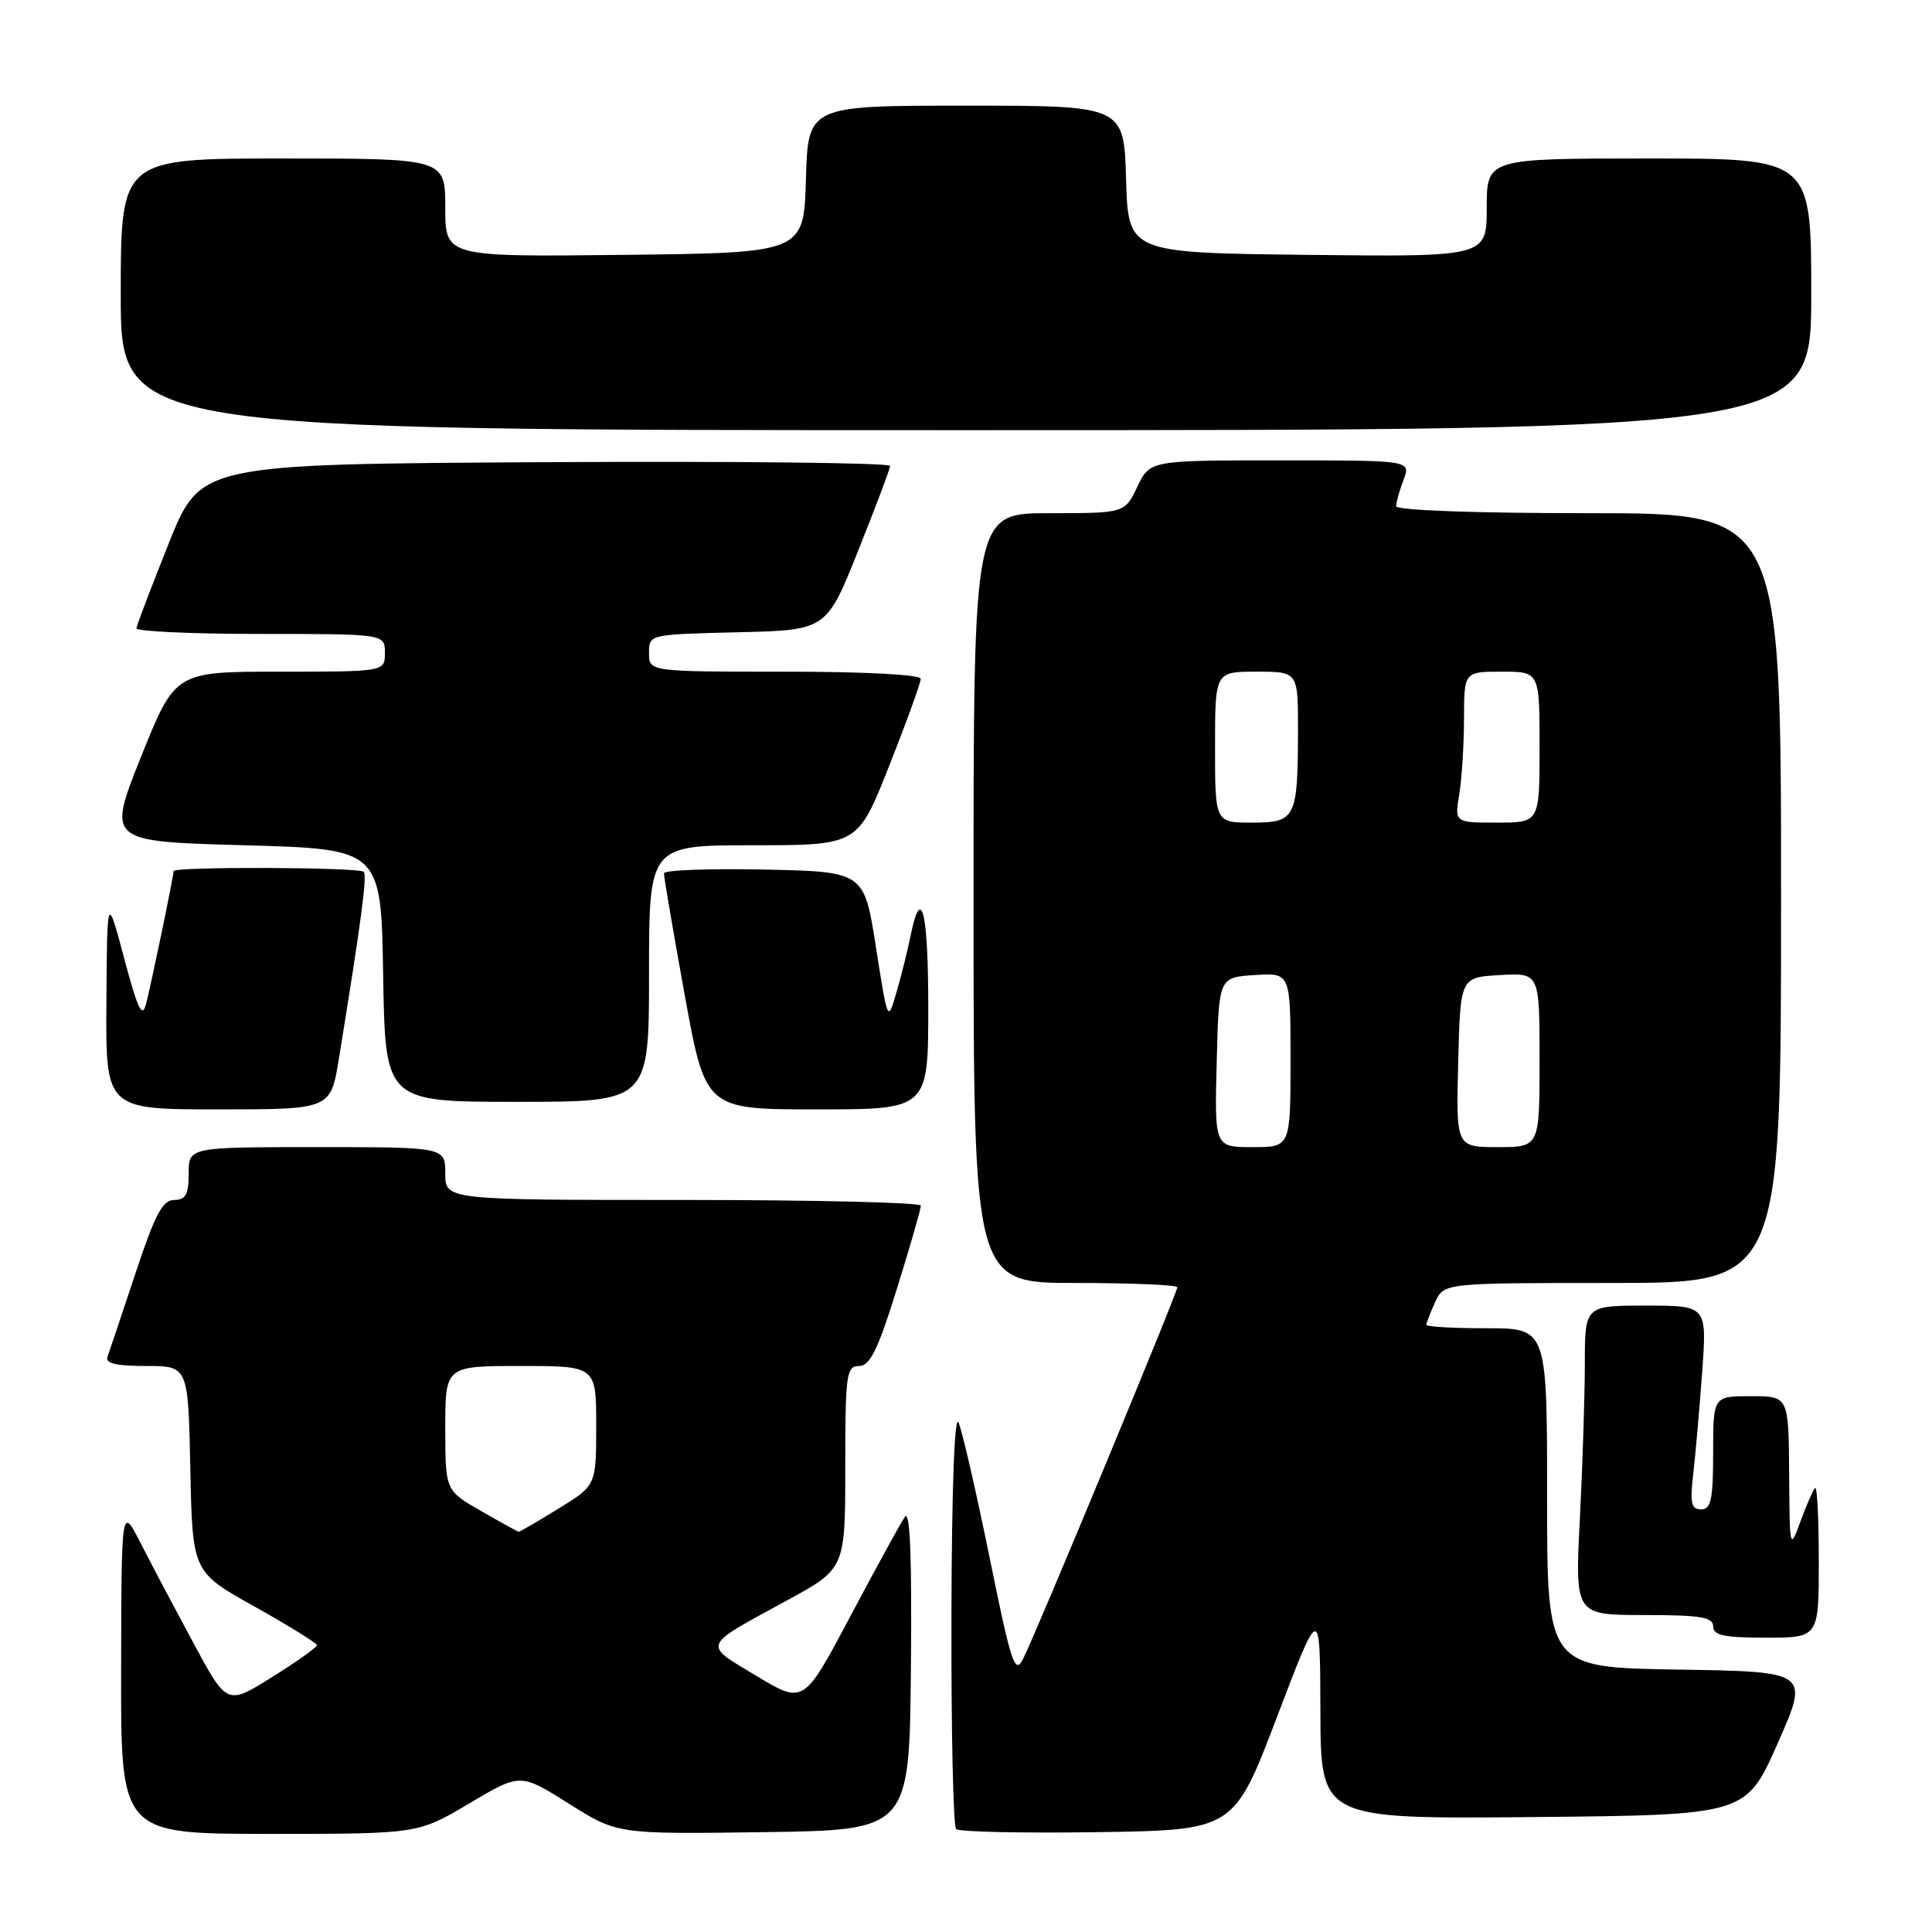 <?xml version="1.0" encoding="UTF-8" standalone="no"?>
<!DOCTYPE svg PUBLIC "-//W3C//DTD SVG 1.1//EN" "http://www.w3.org/Graphics/SVG/1.1/DTD/svg11.dtd" >
<svg xmlns="http://www.w3.org/2000/svg" xmlns:xlink="http://www.w3.org/1999/xlink" version="1.1" viewBox="0 0 256 256">
 <g >
 <path fill="currentColor"
d=" M 62.17 238.97 C 68.95 234.94 68.95 234.94 75.37 238.99 C 81.79 243.04 81.79 243.04 101.14 242.77 C 120.50 242.50 120.50 242.50 120.70 221.00 C 120.84 206.15 120.59 199.96 119.89 201.00 C 119.33 201.82 116.08 207.75 112.68 214.16 C 106.49 225.83 106.49 225.83 100.22 222.06 C 93.08 217.76 92.86 218.29 104.25 212.08 C 112.00 207.86 112.00 207.86 112.00 194.43 C 112.00 182.08 112.15 181.00 113.83 181.00 C 115.28 181.00 116.33 178.86 118.85 170.75 C 120.61 165.11 122.03 160.16 122.02 159.75 C 122.01 159.34 107.83 159.00 90.50 159.00 C 59.00 159.00 59.00 159.00 59.00 155.50 C 59.00 152.00 59.00 152.00 42.00 152.00 C 25.00 152.00 25.00 152.00 25.00 155.50 C 25.00 158.28 24.61 159.00 23.08 159.00 C 21.54 159.00 20.53 160.93 17.94 168.75 C 16.16 174.11 14.50 179.06 14.25 179.75 C 13.91 180.66 15.32 181.00 19.36 181.00 C 24.94 181.00 24.94 181.00 25.22 194.64 C 25.50 208.29 25.50 208.29 33.75 212.89 C 38.28 215.43 42.00 217.73 42.00 218.00 C 42.00 218.28 39.32 220.18 36.04 222.23 C 30.08 225.96 30.08 225.96 25.64 217.73 C 23.20 213.20 20.05 207.25 18.65 204.50 C 16.09 199.50 16.09 199.50 16.05 221.25 C 16.00 243.00 16.00 243.00 35.69 243.00 C 55.38 243.00 55.38 243.00 62.17 238.97 Z  M 169.21 227.50 C 174.92 212.50 174.92 212.50 174.96 226.77 C 175.00 241.03 175.00 241.03 203.18 240.77 C 231.35 240.50 231.35 240.50 235.55 231.00 C 239.75 221.50 239.75 221.50 222.38 221.23 C 205.00 220.95 205.00 220.95 205.00 198.48 C 205.00 176.00 205.00 176.00 197.00 176.00 C 192.60 176.00 189.00 175.80 189.00 175.55 C 189.00 175.30 189.52 173.95 190.16 172.55 C 191.32 170.00 191.32 170.00 213.66 170.00 C 236.00 170.00 236.00 170.00 236.00 119.00 C 236.00 68.00 236.00 68.00 210.50 68.00 C 195.35 68.00 185.00 67.62 185.00 67.07 C 185.00 66.55 185.44 64.98 185.98 63.57 C 186.95 61.00 186.95 61.00 169.66 61.00 C 152.37 61.00 152.37 61.00 150.70 64.50 C 149.03 68.00 149.03 68.00 139.02 68.00 C 129.00 68.00 129.00 68.00 129.00 119.00 C 129.00 170.00 129.00 170.00 142.50 170.00 C 149.93 170.00 156.00 170.26 156.00 170.57 C 156.00 171.32 137.13 216.79 135.55 219.85 C 134.47 221.94 133.98 220.42 131.12 206.35 C 129.34 197.63 127.50 189.60 127.01 188.50 C 126.48 187.28 126.11 197.32 126.07 214.08 C 126.03 229.25 126.31 241.98 126.69 242.36 C 127.07 242.73 135.50 242.92 145.44 242.77 C 163.50 242.50 163.50 242.50 169.21 227.50 Z  M 241.00 206.83 C 241.00 201.24 240.78 196.89 240.51 197.16 C 240.24 197.43 239.37 199.42 238.58 201.58 C 237.16 205.44 237.14 205.35 237.07 195.25 C 237.00 185.00 237.00 185.00 232.00 185.00 C 227.00 185.00 227.00 185.00 227.00 192.50 C 227.00 198.70 226.72 200.00 225.41 200.00 C 224.09 200.00 223.91 199.16 224.37 195.25 C 224.67 192.64 225.20 186.56 225.55 181.75 C 226.18 173.00 226.18 173.00 218.09 173.00 C 210.00 173.00 210.00 173.00 210.00 180.75 C 209.99 185.01 209.70 194.24 209.34 201.25 C 208.69 214.00 208.69 214.00 217.85 214.00 C 225.32 214.00 227.00 214.28 227.00 215.50 C 227.00 216.69 228.44 217.00 234.00 217.00 C 241.00 217.00 241.00 217.00 241.00 206.83 Z  M 44.91 140.25 C 47.89 121.90 48.67 116.00 48.19 115.52 C 47.56 114.90 23.00 114.81 23.00 115.43 C 23.00 116.11 20.08 130.20 19.36 133.00 C 18.85 135.00 18.27 133.80 16.46 127.00 C 14.19 118.50 14.19 118.50 14.10 132.75 C 14.00 147.00 14.00 147.00 28.91 147.00 C 43.82 147.00 43.82 147.00 44.91 140.25 Z  M 123.00 133.44 C 123.00 120.64 122.06 116.97 120.62 124.17 C 120.26 125.94 119.45 129.22 118.80 131.45 C 117.63 135.50 117.63 135.50 116.07 125.50 C 114.50 115.50 114.50 115.50 101.25 115.22 C 93.96 115.07 87.99 115.29 87.98 115.72 C 87.96 116.15 89.19 123.36 90.71 131.75 C 93.48 147.00 93.48 147.00 108.24 147.00 C 123.00 147.00 123.00 147.00 123.00 133.44 Z  M 86.00 129.00 C 86.00 112.00 86.00 112.00 99.83 112.00 C 113.67 112.00 113.67 112.00 117.83 101.45 C 120.13 95.65 122.00 90.47 122.00 89.95 C 122.00 89.39 114.70 89.00 104.00 89.00 C 86.00 89.00 86.00 89.00 86.00 86.53 C 86.00 84.06 86.00 84.06 97.75 83.78 C 109.50 83.50 109.50 83.50 113.70 73.00 C 116.01 67.22 117.92 62.16 117.95 61.74 C 117.98 61.32 97.43 61.10 72.28 61.24 C 26.56 61.50 26.56 61.50 22.36 72.00 C 20.05 77.78 18.12 82.84 18.08 83.25 C 18.04 83.66 25.43 84.00 34.50 84.00 C 51.00 84.00 51.00 84.00 51.00 86.50 C 51.00 89.00 51.00 89.00 37.10 89.00 C 23.21 89.00 23.21 89.00 18.70 100.25 C 14.20 111.50 14.20 111.50 32.35 112.00 C 50.50 112.50 50.50 112.50 50.77 129.25 C 51.05 146.00 51.05 146.00 68.52 146.00 C 86.00 146.00 86.00 146.00 86.00 129.00 Z  M 240.00 39.00 C 240.00 21.00 240.00 21.00 218.50 21.00 C 197.00 21.00 197.00 21.00 197.00 27.52 C 197.00 34.04 197.00 34.04 173.25 33.77 C 149.50 33.50 149.50 33.50 149.21 23.75 C 148.93 14.00 148.93 14.00 128.00 14.00 C 107.07 14.00 107.07 14.00 106.79 23.75 C 106.50 33.50 106.50 33.50 82.75 33.77 C 59.00 34.04 59.00 34.04 59.00 27.52 C 59.00 21.00 59.00 21.00 37.50 21.00 C 16.00 21.00 16.00 21.00 16.00 39.00 C 16.00 57.00 16.00 57.00 128.00 57.00 C 240.00 57.00 240.00 57.00 240.00 39.00 Z  M 63.75 200.22 C 59.01 197.50 59.01 197.50 59.00 189.25 C 59.00 181.00 59.00 181.00 69.00 181.00 C 79.00 181.00 79.00 181.00 79.00 188.91 C 79.00 196.83 79.00 196.83 73.98 199.91 C 71.23 201.61 68.86 202.99 68.73 202.97 C 68.61 202.96 66.36 201.72 63.75 200.22 Z  M 161.22 140.75 C 161.50 129.50 161.50 129.50 166.25 129.20 C 171.00 128.89 171.00 128.89 171.00 140.45 C 171.00 152.00 171.00 152.00 165.97 152.00 C 160.93 152.00 160.93 152.00 161.22 140.75 Z  M 193.22 140.75 C 193.50 129.50 193.50 129.50 198.75 129.20 C 204.00 128.90 204.00 128.90 204.00 140.45 C 204.00 152.00 204.00 152.00 198.47 152.00 C 192.93 152.00 192.93 152.00 193.22 140.75 Z  M 161.00 99.00 C 161.00 89.00 161.00 89.00 166.50 89.00 C 172.00 89.00 172.00 89.00 171.99 96.75 C 171.97 108.46 171.70 109.00 165.88 109.00 C 161.00 109.00 161.00 109.00 161.00 99.00 Z  M 193.36 105.25 C 193.70 103.19 193.98 98.69 193.99 95.25 C 194.00 89.00 194.00 89.00 199.00 89.00 C 204.00 89.00 204.00 89.00 204.00 99.00 C 204.00 109.00 204.00 109.00 198.37 109.00 C 192.74 109.00 192.74 109.00 193.36 105.25 Z "/>
</g>
</svg>